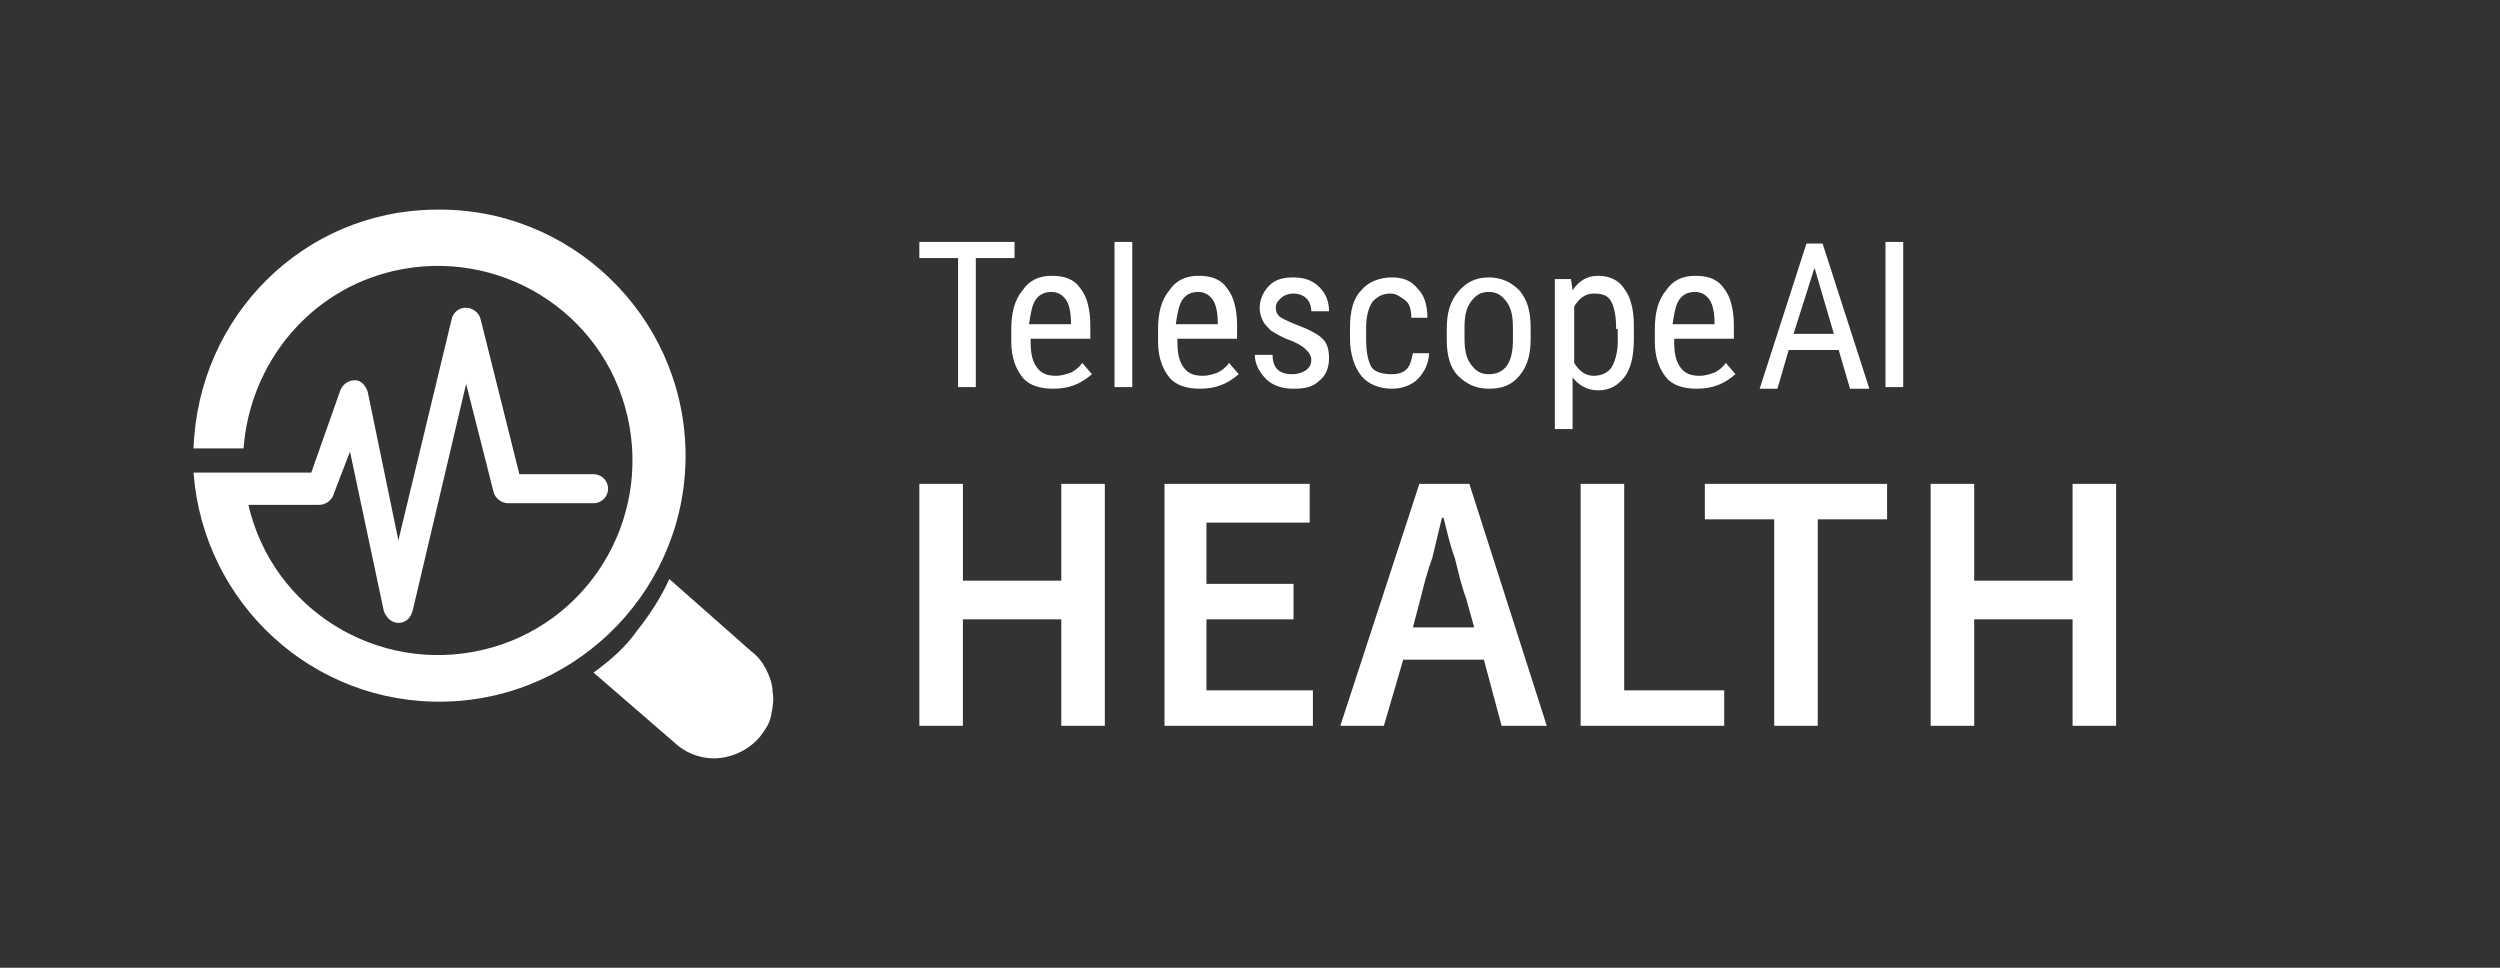 <?xml version="1.0" encoding="utf-8"?>
<!-- Generator: Adobe Illustrator 22.0.1, SVG Export Plug-In . SVG Version: 6.00 Build 0)  -->
<svg version="1.1" id="health_logo" xmlns="http://www.w3.org/2000/svg" xmlns:xlink="http://www.w3.org/1999/xlink" x="0px"
	 y="0px" viewBox="0 0 155 60" style="enable-background:new 0 0 155 60;" xml:space="preserve">
<rect x="0" y="0" width="155" height="60" fill="#333333" stroke="none"/>
<style type="text/css">
	.st0{display:none;fill:#333333;fill-opacity:0;}
	.st1{fill:#FFFFFF;}
</style>
<rect id="logo_bg" class="st0" width="155" height="60"/>
<path id="HEALTH" class="st1" d="M59.7,45v-6.6h6.1V45h2.7V30h-2.7v6h-6.1v-6H57v15H59.7z M81.4,45v-2.2h-6.6v-4.4h5.4v-2.2h-5.4
	v-3.8h6.4V30h-9v15H81.4L81.4,45z M88.8,34.6c0.2-0.8,0.4-1.7,0.6-2.5h0.1c0.2,0.8,0.4,1.7,0.7,2.5c0.2,0.8,0.4,1.7,0.7,2.5l0.5,1.8
	h-3.8l0.5-1.9C88.3,36.2,88.5,35.4,88.8,34.6L88.8,34.6z M85.8,45l1.2-4.1h5l1.1,4.1h2.8l-4.8-15H88l-4.9,15H85.8z M106.9,45v-2.2
	h-6.2V30H98v15H106.9z M112.7,45V32.2h4.3V30h-11.3v2.2h4.3V45H112.7L112.7,45z M122.4,45v-6.6h6.1V45h2.7V30h-2.7v6h-6.1v-6h-2.7
	v15H122.4z"/>
<path id="symbol" class="st1" d="M26.9,13c8.4-0.2,15.4,6.5,15.6,14.9S36,43.3,27.6,43.5c-8.2,0.2-15-6.1-15.6-14.2h7.3l1.8-5.1
	c0.2-0.5,0.7-0.7,1.1-0.6l0,0c0.3,0.1,0.5,0.4,0.6,0.7l0,0l1.9,9.2L28,19.8c0.1-0.5,0.6-0.8,1-0.7c0,0,0,0,0.1,0
	c0.3,0.1,0.6,0.3,0.7,0.7l0,0l2.4,9.6h4.6c0.5,0,0.9,0.4,0.9,0.9l0,0c0,0.5-0.4,0.9-0.9,0.9h-5.3c-0.4,0-0.8-0.3-0.9-0.7l-1.7-6.7
	l-3.3,14c-0.1,0.4-0.3,0.7-0.7,0.8c-0.5,0.1-0.9-0.2-1.1-0.7l0,0L21.7,28l-1,2.6c-0.1,0.4-0.5,0.7-0.9,0.7h-4.4
	c1.5,6.5,8,10.5,14.5,9s10.5-8,9-14.5s-8-10.5-14.5-9c-5.2,1.2-8.9,5.7-9.3,11H12C12.3,19.5,18.9,13.1,26.9,13L26.9,13z M36.8,41.7
	l5.2,4.5l0,0c0.7,0.6,1.7,0.9,2.6,0.8c1-0.1,1.9-0.6,2.5-1.3l0,0c0.3-0.4,0.6-0.8,0.7-1.3c0.1-0.5,0.2-1,0.1-1.5
	c0-0.5-0.2-1-0.4-1.4l0,0c-0.2-0.4-0.5-0.8-0.9-1.1l0,0l-5.1-4.5c-0.5,1.1-1.2,2.2-2,3.2l0,0C38.8,40.1,37.9,40.9,36.8,41.7
	L36.8,41.7z M15.3,29.5L15.3,29.5L15.3,29.5z"/>
<g id="telescope_x5F_ai">
	<path class="st1" d="M62.9,16h-2.4v8h-1.1v-8H57v-1h5.9V16z"/>
	<path class="st1" d="M65.3,24.1c-0.8,0-1.5-0.2-1.9-0.7s-0.7-1.2-0.7-2.2v-0.8c0-1,0.2-1.8,0.7-2.4c0.4-0.6,1-0.9,1.8-0.9
		s1.4,0.2,1.8,0.8c0.4,0.5,0.6,1.3,0.6,2.3V21h-3.7v0.2c0,0.7,0.1,1.2,0.4,1.6s0.7,0.5,1.2,0.5c0.3,0,0.6-0.1,0.9-0.2
		c0.2-0.1,0.5-0.3,0.7-0.6l0.6,0.7C67,23.8,66.3,24.1,65.3,24.1z M65.2,18.1c-0.5,0-0.8,0.2-1,0.5s-0.3,0.8-0.4,1.5h2.6V20
		c0-0.6-0.1-1.1-0.3-1.4C65.9,18.3,65.6,18.1,65.2,18.1z"/>
	<path class="st1" d="M70.2,24h-1.1v-9h1.1V24z"/>
	<path class="st1" d="M74.4,24.1c-0.8,0-1.5-0.2-1.9-0.7c-0.4-0.5-0.7-1.2-0.7-2.2v-0.8c0-1,0.2-1.8,0.7-2.4c0.4-0.6,1-0.9,1.8-0.9
		s1.4,0.2,1.8,0.8c0.4,0.5,0.6,1.3,0.6,2.3V21H73v0.2c0,0.7,0.1,1.2,0.4,1.6s0.7,0.5,1.2,0.5c0.3,0,0.6-0.1,0.9-0.2
		c0.2-0.1,0.5-0.3,0.7-0.6l0.6,0.7C76.1,23.8,75.4,24.1,74.4,24.1z M74.3,18.1c-0.5,0-0.8,0.2-1,0.5s-0.3,0.8-0.4,1.5h2.6V20
		c0-0.6-0.1-1.1-0.3-1.4C75,18.3,74.7,18.1,74.3,18.1z"/>
	<path class="st1" d="M81.3,22.3c0-0.2-0.1-0.4-0.3-0.6s-0.5-0.4-1-0.6c-0.6-0.2-1-0.5-1.2-0.6c-0.2-0.2-0.4-0.4-0.5-0.6
		c-0.1-0.2-0.2-0.5-0.2-0.8c0-0.5,0.2-1,0.6-1.4c0.4-0.4,0.9-0.5,1.5-0.5c0.7,0,1.2,0.2,1.6,0.6c0.4,0.4,0.6,0.9,0.6,1.5h-1.1
		c0-0.3-0.1-0.6-0.3-0.8c-0.2-0.2-0.5-0.3-0.8-0.3s-0.6,0.1-0.8,0.3c-0.2,0.2-0.3,0.3-0.3,0.6c0,0.2,0.1,0.4,0.2,0.5
		c0.1,0.1,0.5,0.3,1,0.5c0.8,0.3,1.4,0.6,1.7,0.9s0.4,0.7,0.4,1.2c0,0.6-0.2,1.1-0.6,1.4c-0.4,0.4-0.9,0.5-1.6,0.5s-1.3-0.2-1.7-0.6
		s-0.7-0.9-0.7-1.5h1.1c0,0.4,0.1,0.7,0.3,0.9c0.2,0.2,0.5,0.3,0.9,0.3c0.4,0,0.6-0.1,0.8-0.2C81.2,22.8,81.3,22.6,81.3,22.3z"/>
	<path class="st1" d="M86.3,23.2c0.4,0,0.7-0.1,0.9-0.3c0.2-0.2,0.3-0.5,0.4-1h1c0,0.6-0.3,1.2-0.7,1.6c-0.4,0.4-1,0.6-1.6,0.6
		c-0.8,0-1.5-0.3-1.9-0.8C84,22.8,83.7,22,83.7,21v-0.7c0-1,0.2-1.8,0.7-2.3c0.4-0.5,1.1-0.8,1.9-0.8c0.7,0,1.2,0.2,1.6,0.7
		c0.4,0.4,0.6,1,0.6,1.8h-1c0-0.5-0.1-0.9-0.4-1.1s-0.5-0.4-0.9-0.4c-0.5,0-0.8,0.2-1.1,0.5c-0.2,0.3-0.4,0.8-0.4,1.6V21
		c0,0.8,0.1,1.3,0.3,1.7C85.2,23.1,85.8,23.2,86.3,23.2z"/>
	<path class="st1" d="M89.7,20.4c0-1,0.2-1.7,0.7-2.3c0.5-0.6,1.1-0.9,1.9-0.9s1.4,0.3,1.9,0.8c0.5,0.6,0.7,1.3,0.7,2.3V21
		c0,1-0.2,1.7-0.7,2.3c-0.5,0.6-1.1,0.8-1.9,0.8s-1.4-0.3-1.9-0.8s-0.7-1.3-0.7-2.2V20.4z M90.8,21c0,0.7,0.1,1.2,0.4,1.6
		s0.6,0.6,1.1,0.6c1,0,1.5-0.7,1.5-2.1v-0.8c0-0.7-0.1-1.2-0.4-1.6s-0.6-0.6-1.1-0.6s-0.8,0.2-1.1,0.6c-0.3,0.4-0.4,0.9-0.4,1.6V21z
		"/>
	<path class="st1" d="M101.3,21c0,1.1-0.2,1.9-0.6,2.4c-0.4,0.5-0.9,0.8-1.6,0.8s-1.2-0.3-1.6-0.8v3.2h-1.1v-9.3h1l0.1,0.7
		c0.4-0.6,0.9-0.9,1.6-0.9s1.3,0.3,1.6,0.8c0.4,0.5,0.6,1.3,0.6,2.3V21z M100.2,20.4c0-0.8-0.1-1.3-0.3-1.7
		c-0.2-0.4-0.6-0.5-1.1-0.5s-0.9,0.3-1.2,0.8v3.5c0.3,0.5,0.7,0.8,1.2,0.8s0.9-0.2,1.1-0.5s0.4-0.9,0.4-1.6v-0.8H100.2z"/>
	<path class="st1" d="M105.2,24.1c-0.8,0-1.5-0.2-1.9-0.7c-0.4-0.5-0.7-1.2-0.7-2.2v-0.8c0-1,0.2-1.8,0.7-2.4c0.4-0.6,1-0.9,1.8-0.9
		s1.4,0.2,1.8,0.8c0.4,0.5,0.6,1.3,0.6,2.3V21h-3.7v0.2c0,0.7,0.1,1.2,0.4,1.6s0.7,0.5,1.2,0.5c0.3,0,0.6-0.1,0.9-0.2
		c0.2-0.1,0.5-0.3,0.7-0.6l0.6,0.7C106.9,23.8,106.2,24.1,105.2,24.1z M105.1,18.1c-0.5,0-0.8,0.2-1,0.5s-0.3,0.8-0.4,1.5h2.6V20
		c0-0.6-0.1-1.1-0.3-1.4C105.8,18.3,105.5,18.1,105.1,18.1z"/>
	<path class="st1" d="M114,21.7h-3.1l-0.7,2.4h-1.1l2.9-9h1l2.9,9h-1.2L114,21.7z M111.2,20.7h2.5l-1.2-4.1L111.2,20.7z"/>
	<path class="st1" d="M118,24h-1.1v-9h1.1V24z"/>
</g>
</svg>
